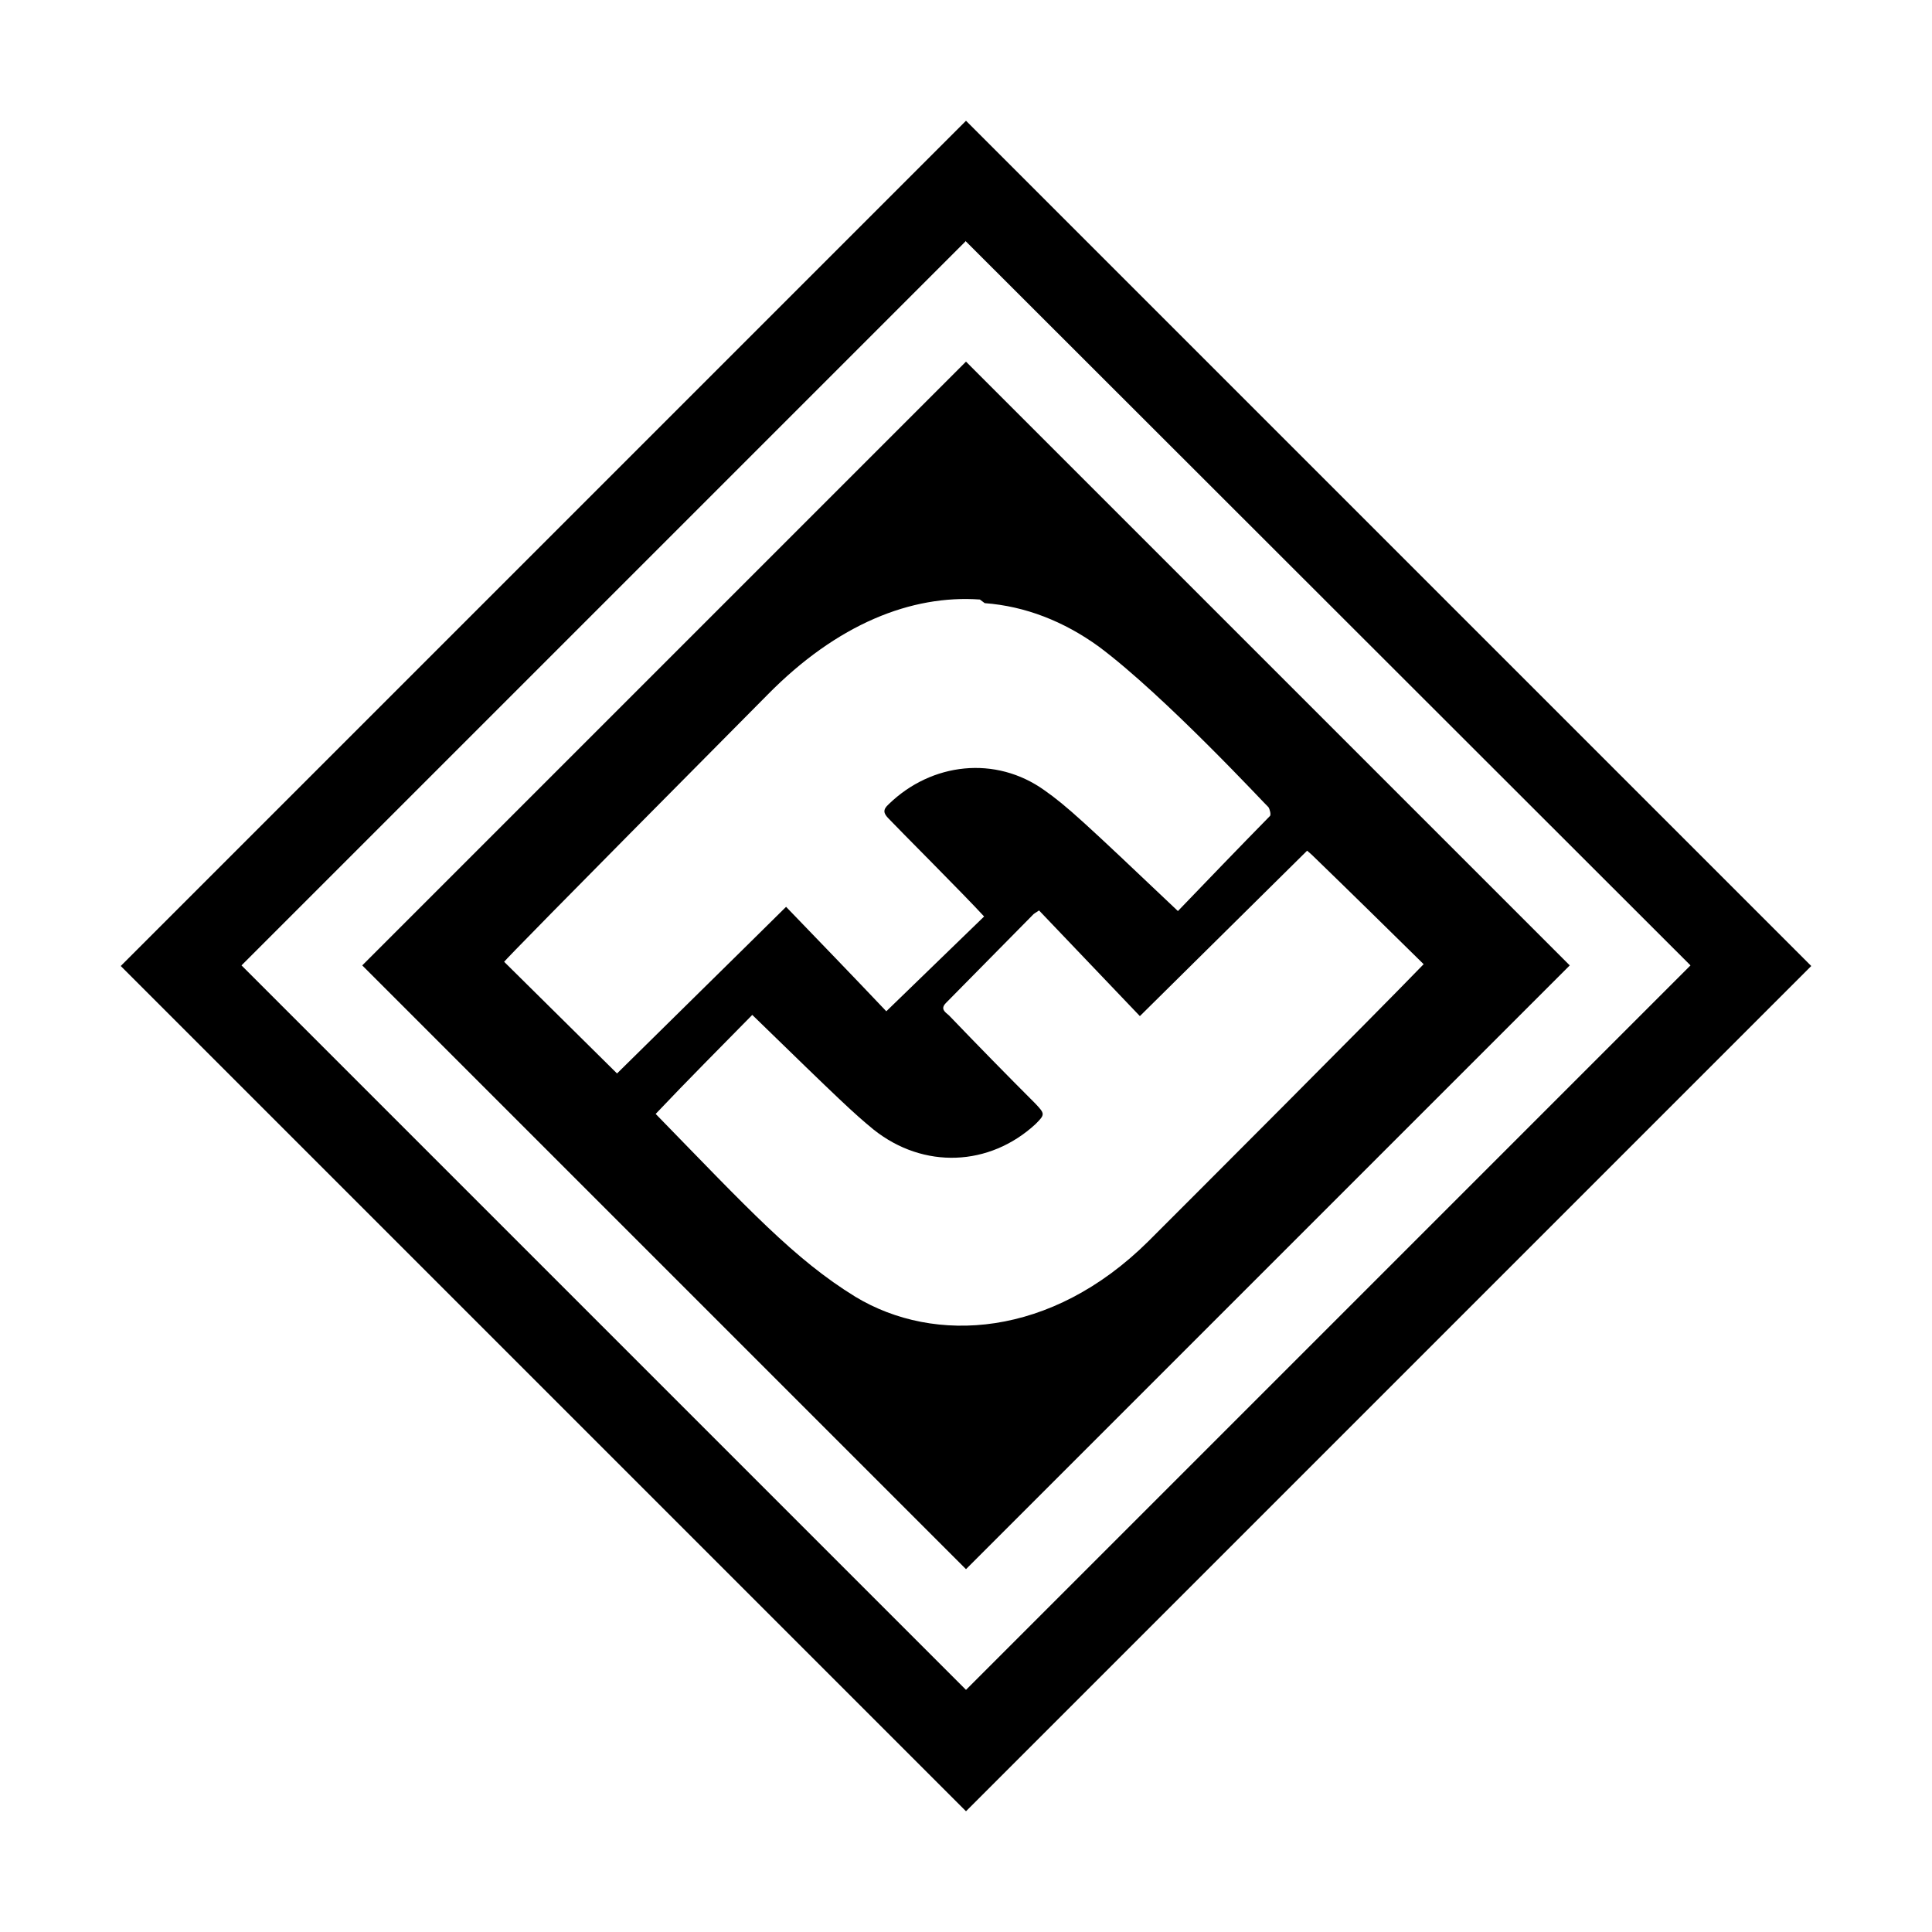 <svg viewBox="0 0 32 32" xmlns="http://www.w3.org/2000/svg"><path d="M16 2L2 16l14 14 14-14L16 2Zm0 2l12 11.99 -12 12 -12-12 12-12Zm0 1.99l-10 10 10 10 10-10 -10-10Zm.31 4c.67.05 1.31.3 1.89.72 1.1.82 2.8 2.66 2.81 2.66 .02.03.05.13.02.15 -.52.53-1.03 1.06-1.52 1.57 -1.55-1.47-1.84-1.74-2.21-2 -.81-.58-1.87-.46-2.58.23 -.1.09-.09.15 0 .24 .13.14 1.27 1.28 1.58 1.62 -.54.52-1.07 1.04-1.62 1.57 -.55-.58-1.11-1.16-1.66-1.73 -.97.96-1.89 1.86-2.8 2.76 -.63-.62-1.25-1.24-1.87-1.85 .09-.1.53-.56 4.36-4.42 1.16-1.18 2.39-1.66 3.52-1.58Zm5.42 4.17c.62.6 1.23 1.2 1.85 1.81 -.91.94-3.7 3.73-4.56 4.59 -1.61 1.596-3.54 1.71-4.85.92 -1.01-.62-1.78-1.46-3.31-3.03 .54-.57 1.07-1.1 1.6-1.64 1.48 1.44 1.67 1.62 2.01 1.9 .83.66 1.92.61 2.68-.09 .16-.16.16-.17 0-.34 -.48-.48-.96-.97-1.43-1.46 -.07-.06-.15-.11-.05-.21 .48-.49.97-.98 1.45-1.47 .01-.01.03-.02.09-.06 .55.58 1.12 1.17 1.67 1.75 .95-.94 1.86-1.84 2.77-2.74Z"/></svg>